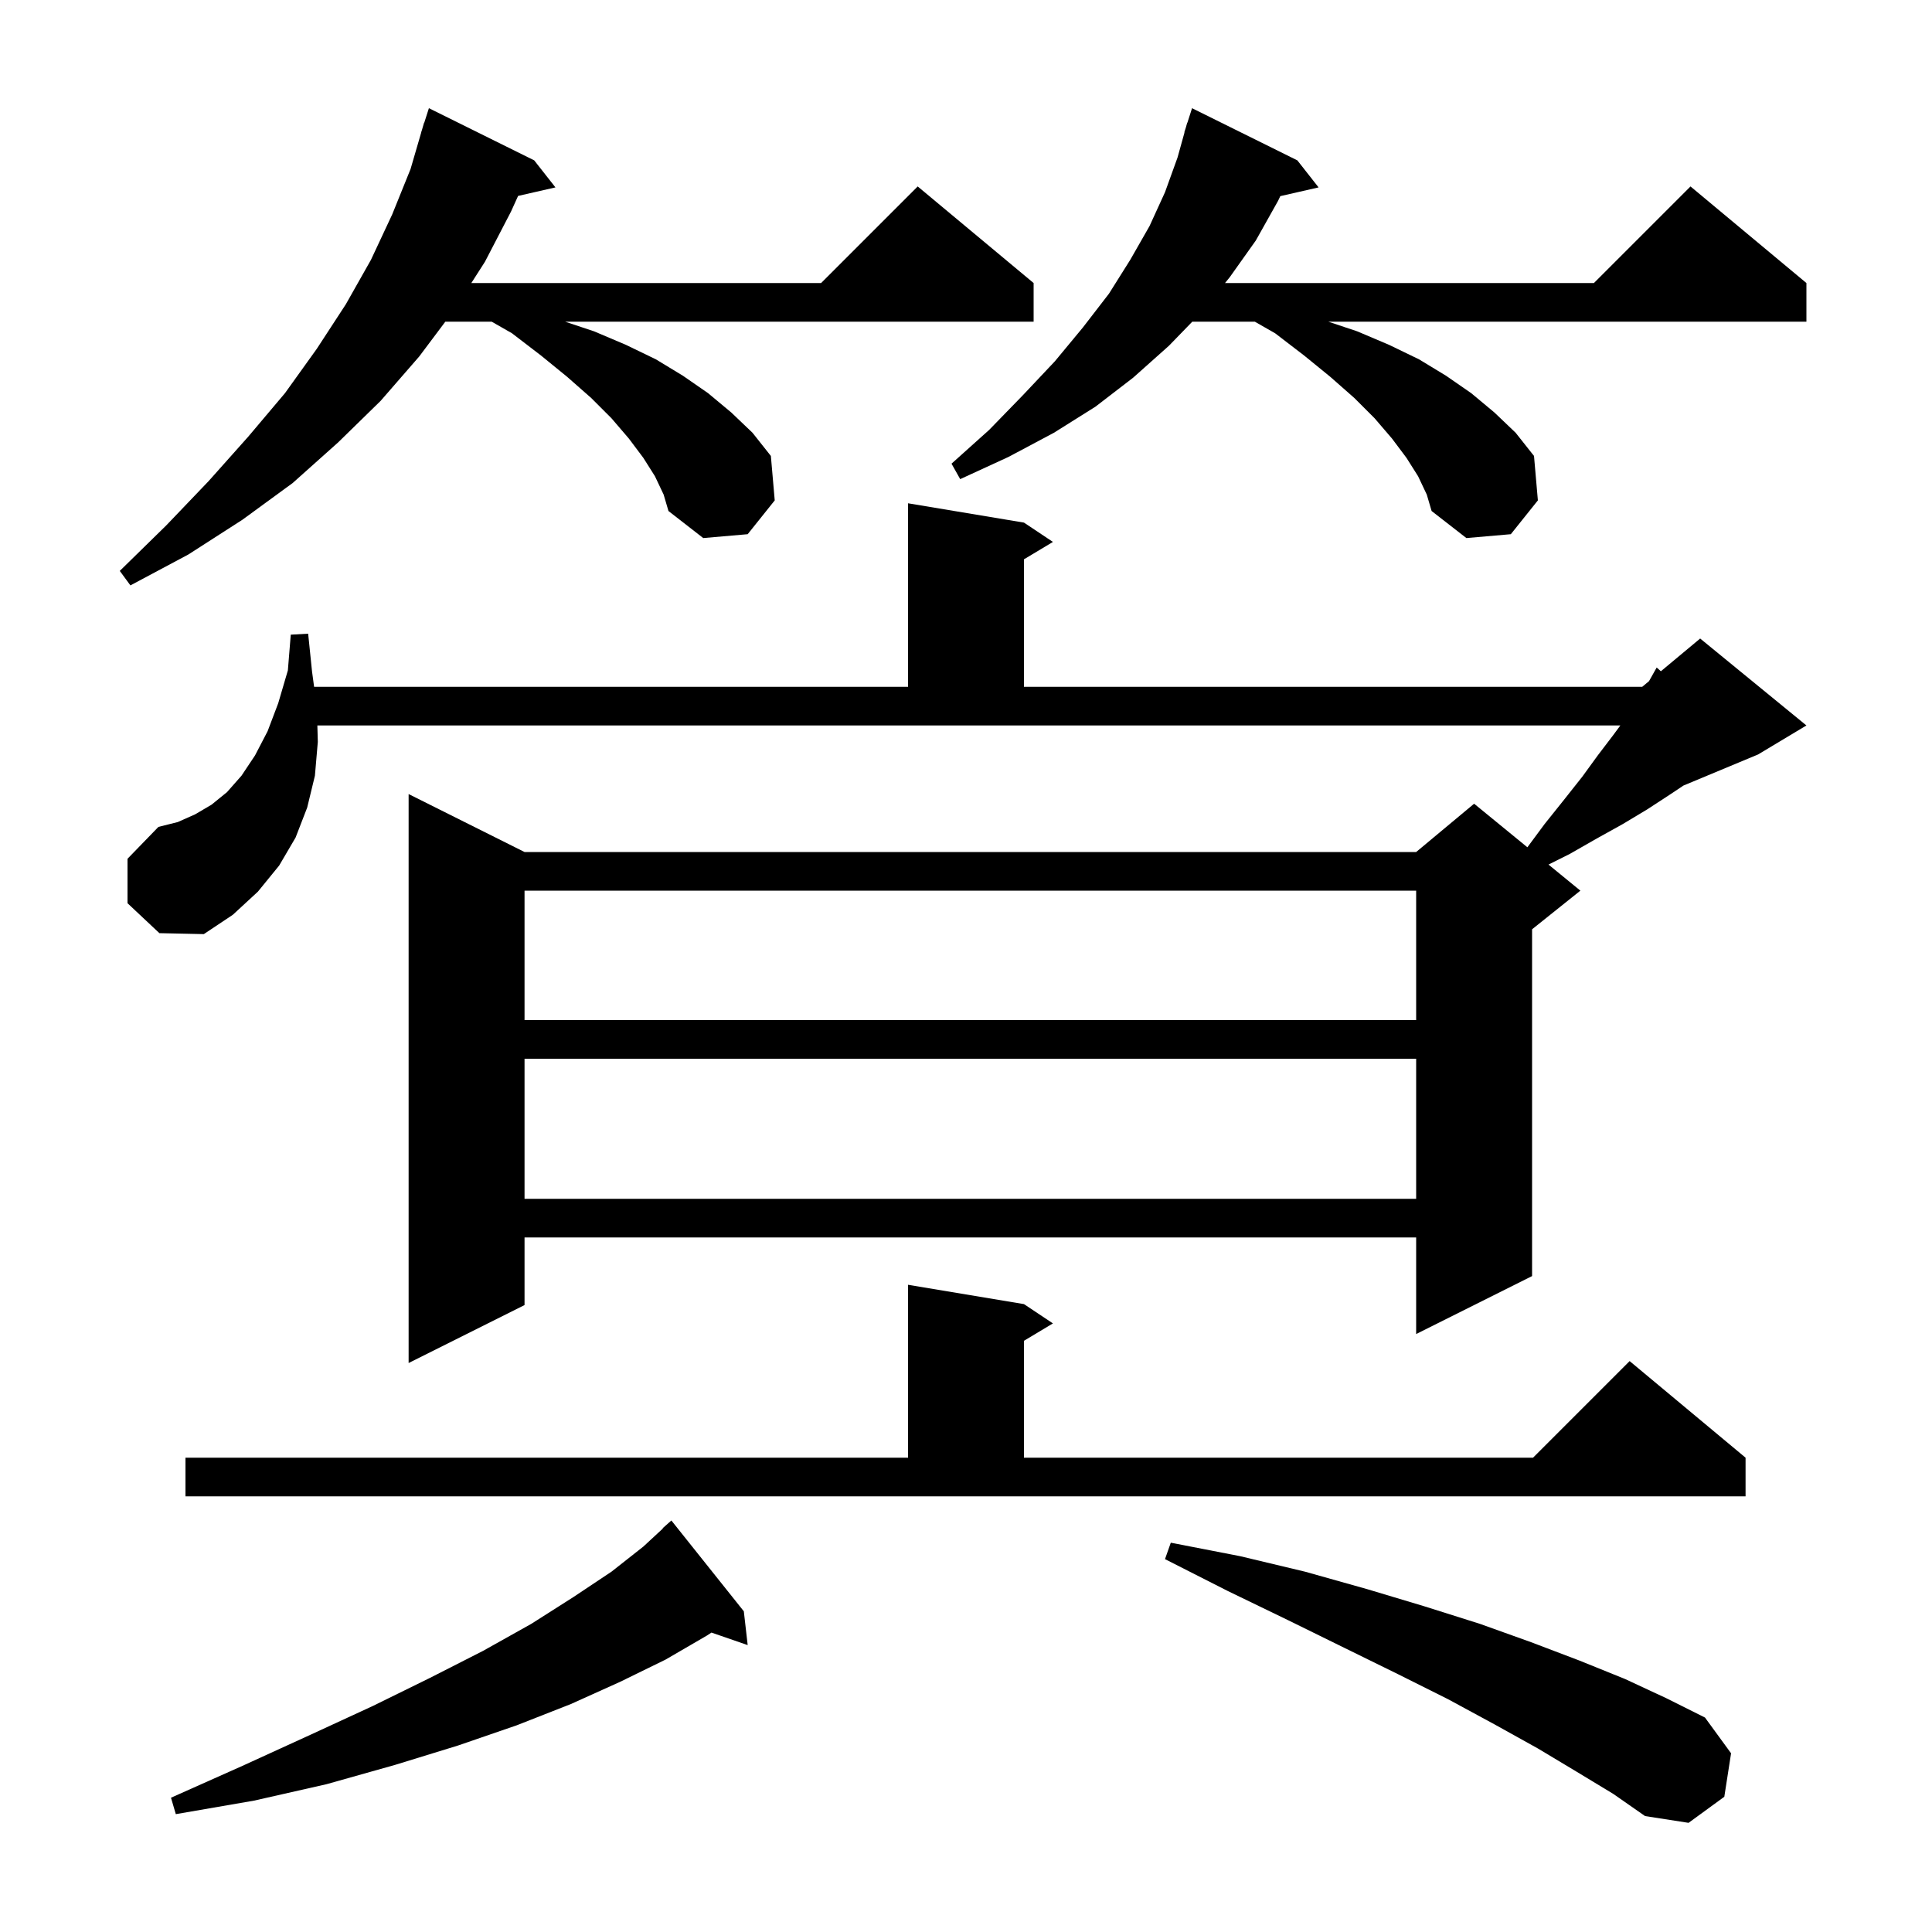 <svg xmlns="http://www.w3.org/2000/svg" xmlns:xlink="http://www.w3.org/1999/xlink" version="1.1" baseProfile="full" viewBox="0 0 200 200" width="200" height="200">
<g fill="black">
<path d="M 163.2 183.4 L 159.2 181.0 L 154.7 178.5 L 149.9 175.9 L 144.7 173.3 L 139.2 170.6 L 133.3 167.7 L 127.1 164.7 L 120.6 161.4 L 121.2 159.7 L 128.4 161.1 L 135.1 162.7 L 141.5 164.5 L 147.5 166.3 L 153.2 168.1 L 158.5 170.0 L 163.5 171.9 L 168.2 173.8 L 172.5 175.8 L 176.5 177.8 L 179.2 181.5 L 178.5 186.0 L 174.8 188.7 L 170.3 188.0 L 167.0 185.7 Z M 77.0 166.8 L 77.4 170.3 L 73.649 169.004 L 73.2 169.3 L 68.9 171.8 L 64.2 174.1 L 59.1 176.4 L 53.5 178.6 L 47.4 180.7 L 40.9 182.7 L 33.8 184.7 L 26.3 186.4 L 18.2 187.8 L 17.7 186.1 L 25.1 182.8 L 32.1 179.6 L 38.6 176.6 L 44.5 173.7 L 50.0 170.9 L 55.0 168.1 L 59.4 165.3 L 63.3 162.7 L 66.6 160.1 L 68.625 158.225 L 68.6 158.2 L 69.5 157.4 Z M 19.2 150.9 L 94.0 150.9 L 94.0 133.0 L 106.0 135.0 L 109.0 137.0 L 106.0 138.8 L 106.0 150.9 L 158.7 150.9 L 168.7 140.9 L 180.7 150.9 L 180.7 154.9 L 19.2 154.9 Z M 13.2 93.5 L 13.2 88.9 L 16.4 85.6 L 18.4 85.1 L 20.2 84.3 L 21.9 83.3 L 23.5 82.0 L 25.0 80.3 L 26.4 78.2 L 27.7 75.7 L 28.8 72.8 L 29.8 69.4 L 30.1 65.7 L 31.9 65.6 L 32.3 69.5 L 32.516 71.1 L 94.0 71.1 L 94.0 52.1 L 106.0 54.1 L 109.0 56.1 L 106.0 57.9 L 106.0 71.1 L 170.0 71.1 L 170.706 70.512 L 171.5 69.1 L 171.933 69.489 L 176.0 66.1 L 187.0 75.1 L 182.0 78.1 L 174.267 81.322 L 172.8 82.3 L 170.5 83.8 L 168.0 85.3 L 165.3 86.8 L 162.5 88.4 L 160.3 89.5 L 163.6 92.2 L 158.6 96.2 L 158.6 132.1 L 146.6 138.1 L 146.6 128.1 L 54.3 128.1 L 54.3 135.1 L 42.3 141.1 L 42.3 82.2 L 54.3 88.2 L 146.6 88.2 L 152.6 83.2 L 158.114 87.711 L 159.9 85.3 L 161.9 82.8 L 163.8 80.4 L 165.4 78.2 L 167.0 76.1 L 167.737 75.1 L 32.853 75.1 L 32.9 76.8 L 32.6 80.3 L 31.8 83.6 L 30.6 86.7 L 28.9 89.6 L 26.7 92.3 L 24.1 94.7 L 21.1 96.7 L 16.5 96.6 Z M 54.3 109.6 L 54.3 124.1 L 146.6 124.1 L 146.6 109.6 Z M 54.3 92.2 L 54.3 105.6 L 146.6 105.6 L 146.6 92.2 Z M 67.8 49.3 L 66.6 47.4 L 65.1 45.4 L 63.3 43.3 L 61.2 41.2 L 58.7 39.0 L 56.0 36.8 L 53.0 34.5 L 50.9 33.3 L 46.1 33.3 L 43.4 36.9 L 39.4 41.5 L 35.0 45.8 L 30.3 50.0 L 25.1 53.8 L 19.5 57.4 L 13.5 60.6 L 12.4 59.1 L 17.2 54.4 L 21.6 49.8 L 25.7 45.2 L 29.5 40.7 L 32.8 36.1 L 35.8 31.5 L 38.4 26.9 L 40.6 22.2 L 42.5 17.5 L 43.608 13.702 L 43.6 13.7 L 43.694 13.406 L 43.9 12.7 L 43.918 12.706 L 44.4 11.2 L 55.3 16.6 L 57.5 19.4 L 53.633 20.282 L 52.9 21.9 L 50.2 27.1 L 48.792 29.3 L 85.0 29.3 L 95.0 19.3 L 107.0 29.3 L 107.0 33.3 L 58.5 33.3 L 61.5 34.3 L 64.8 35.7 L 67.9 37.2 L 70.7 38.9 L 73.3 40.7 L 75.7 42.7 L 77.9 44.8 L 79.8 47.2 L 80.2 51.8 L 77.4 55.3 L 72.8 55.7 L 69.2 52.9 L 68.7 51.2 Z M 146.8 49.3 L 145.6 47.4 L 144.1 45.4 L 142.3 43.3 L 140.2 41.2 L 137.7 39.0 L 135.0 36.8 L 132.0 34.5 L 129.9 33.3 L 123.426 33.3 L 121.0 35.8 L 117.3 39.1 L 113.4 42.1 L 109.1 44.8 L 104.4 47.3 L 99.4 49.6 L 98.5 48.0 L 102.4 44.5 L 105.9 40.9 L 109.2 37.4 L 112.1 33.9 L 114.8 30.4 L 117.0 26.9 L 119.0 23.4 L 120.6 19.9 L 121.9 16.3 L 122.621 13.705 L 122.6 13.7 L 122.768 13.174 L 122.9 12.7 L 122.918 12.706 L 123.4 11.2 L 134.3 16.6 L 136.5 19.4 L 132.536 20.304 L 132.3 20.8 L 130.0 24.9 L 127.3 28.7 L 126.814 29.3 L 165.0 29.3 L 175.0 19.3 L 187.0 29.3 L 187.0 33.3 L 137.5 33.3 L 140.5 34.3 L 143.8 35.7 L 146.9 37.2 L 149.7 38.9 L 152.3 40.7 L 154.7 42.7 L 156.9 44.8 L 158.8 47.2 L 159.2 51.8 L 156.4 55.3 L 151.8 55.7 L 148.2 52.9 L 147.7 51.2 Z " />
</g>
</svg>
